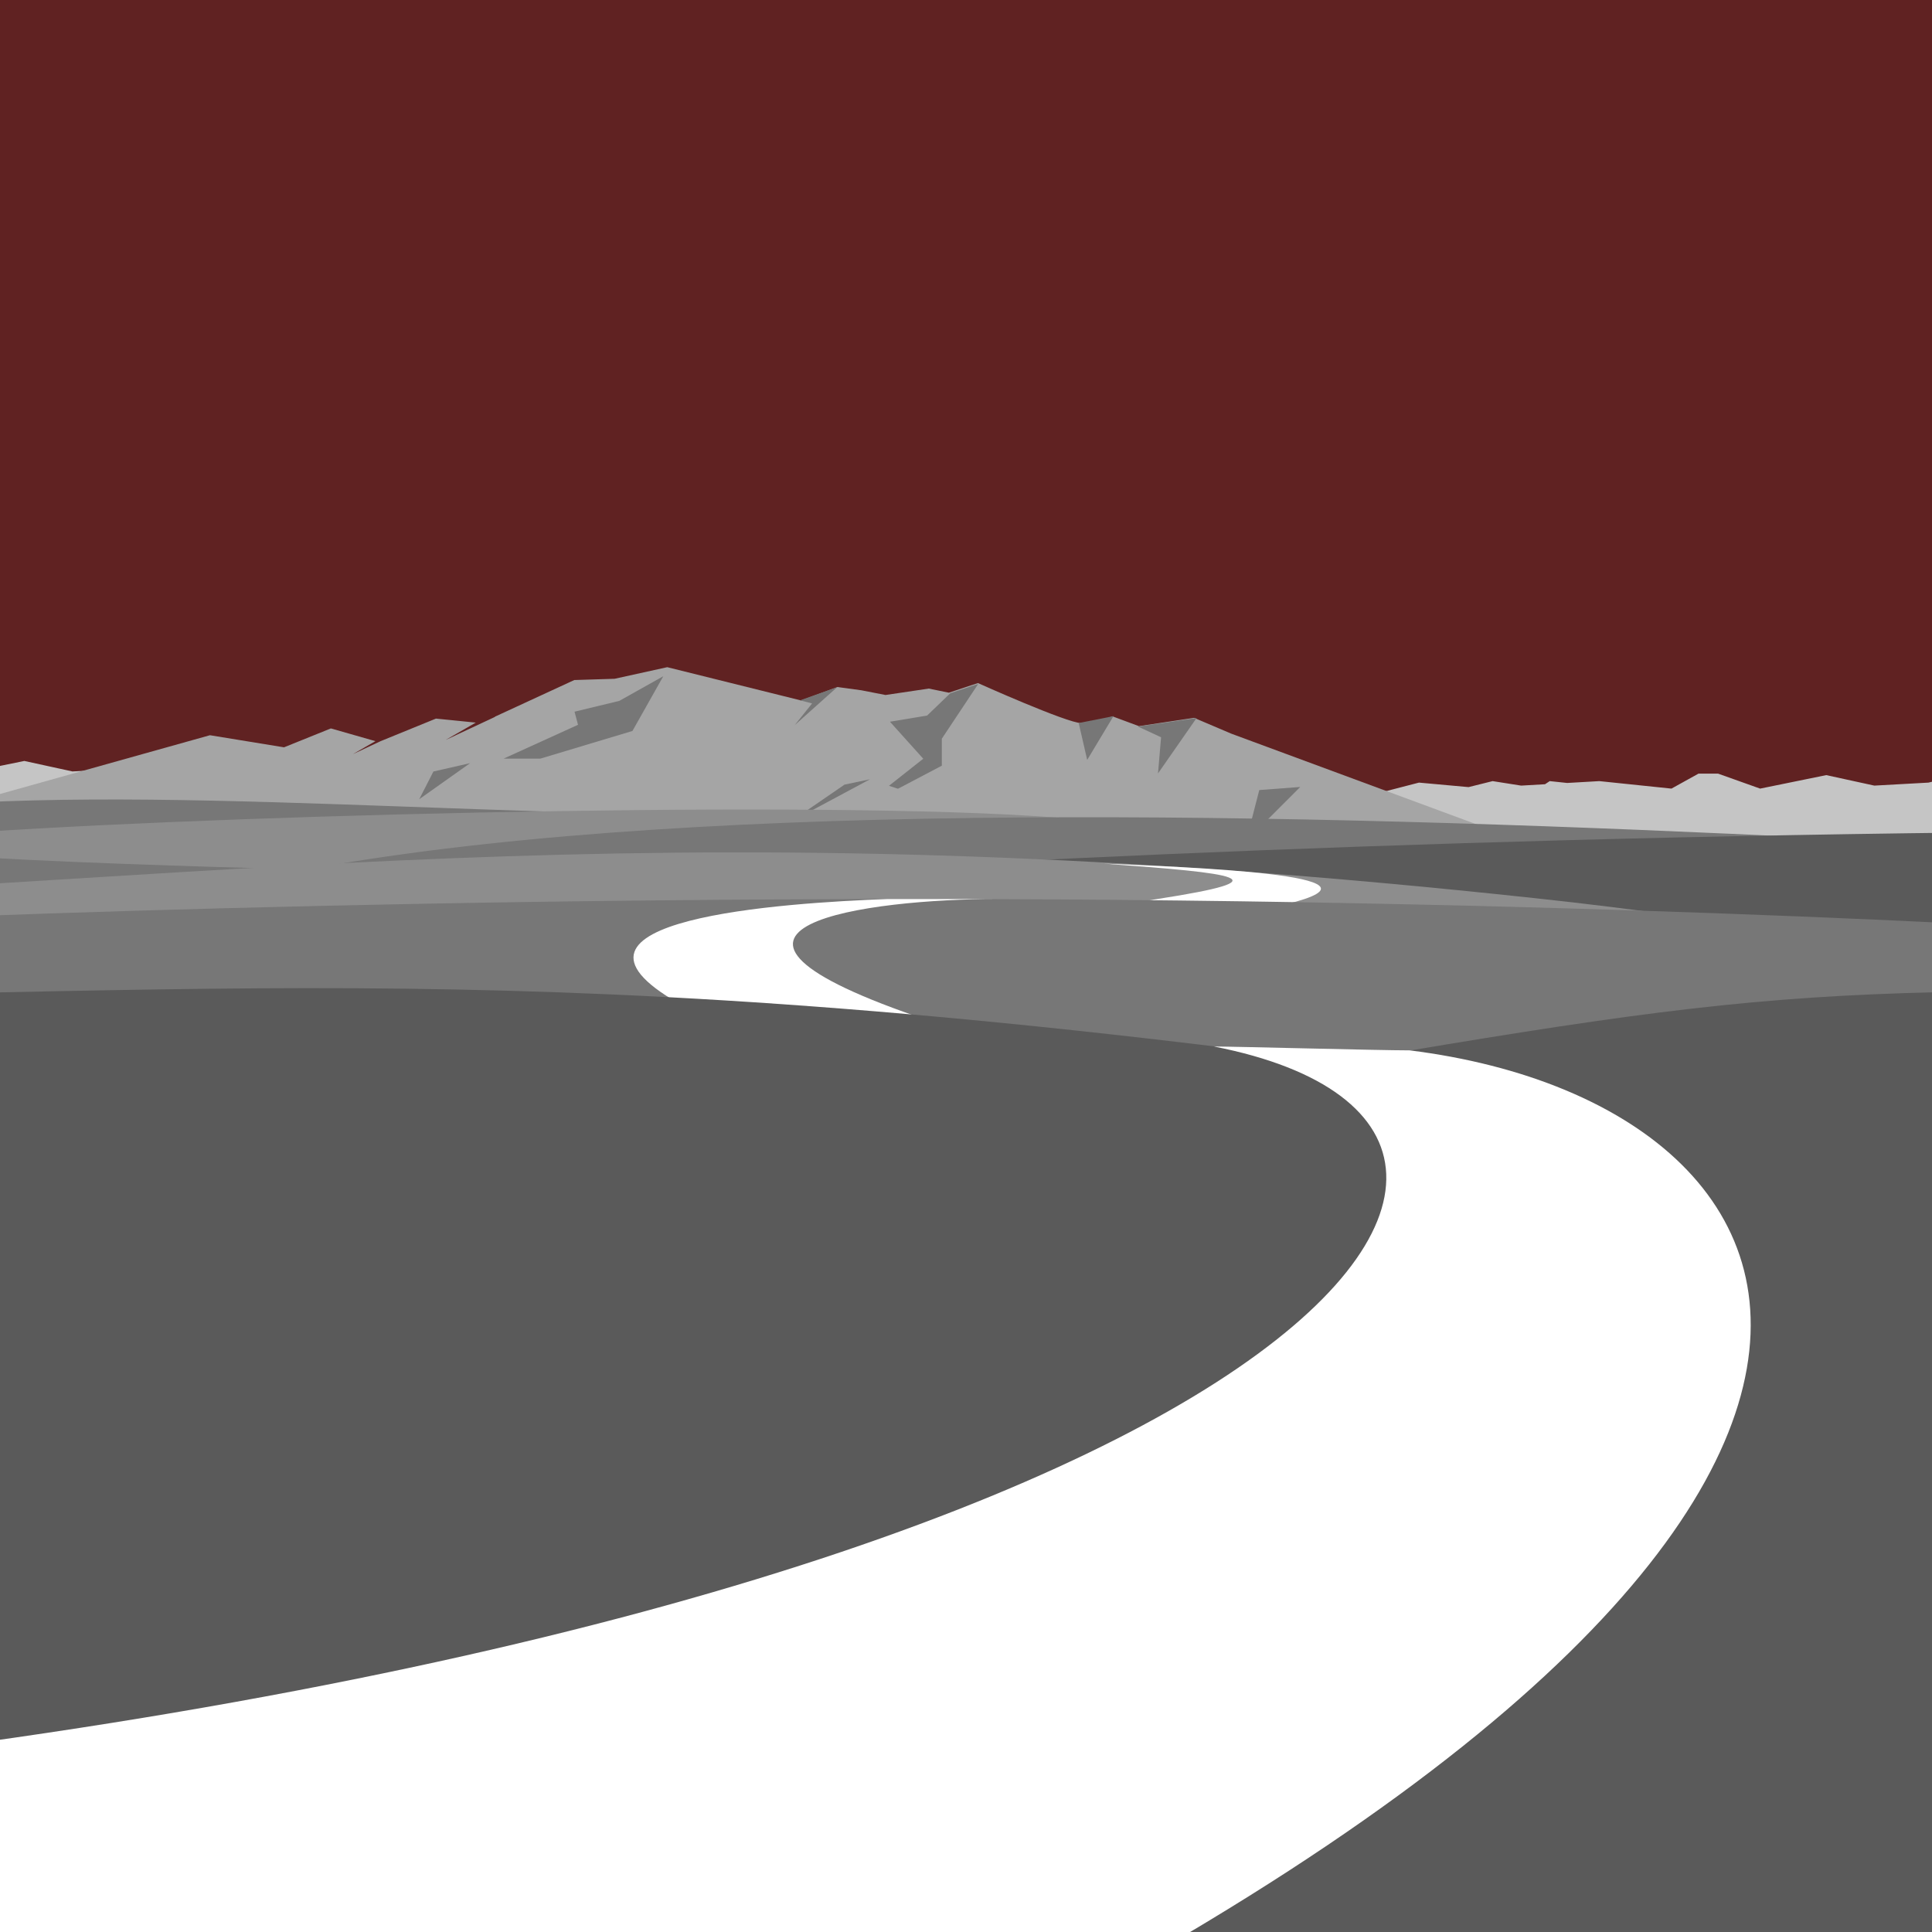 <?xml version="1.0" encoding="UTF-8"?>
<svg width="3000px" height="3000px" viewBox="0 0 3000 3000" version="1.1" xmlns="http://www.w3.org/2000/svg" xmlns:xlink="http://www.w3.org/1999/xlink">
    <!-- Generator: Sketch 43.2 (39069) - http://www.bohemiancoding.com/sketch -->
    <title>template</title>
    <desc>Created with Sketch.</desc>
    <defs></defs>
    <g id="Page-1" stroke="none" stroke-width="1" fill="none" fill-rule="evenodd">
        <g id="template">
            <rect id="Rectangle-6" fill="#602222" x="0" y="0" width="3000" height="3000"></rect>
            <g id="bg-hills" transform="translate(2110, 1178)" fill="#C5C5C5">
                <polygon id="Path-3" points="30.36 53.527 93.37 37.236 170.383 44.218 207.722 34.909 252.062 41.891 289.071 39.762 296.403 34.909 323.528 37.779 373.415 34.909 485.433 46.545 527.439 23.273 557.778 23.273 623.121 46.545 725.804 25.6 800.483 41.891 884.496 37.236 970.843 16.291 1103.864 32.582 1159.873 41.891 1243.887 20.945 1393.244 23.273 1502.928 11.636 1773.637 0 1958 148 -4.54747351e-13 148"></polygon>
            </g>
            <g id="bg-hills-copy" transform="translate(-688, 1156)" fill="#C5C5C5">
                <polygon id="Path-3" points="30.36 53.527 93.37 37.236 170.383 44.218 207.722 34.909 252.062 41.891 289.071 39.762 296.403 34.909 323.528 37.779 373.415 34.909 485.433 46.545 527.439 23.273 557.778 23.273 623.121 46.545 725.804 25.6 800.483 41.891 884.496 37.236 970.843 16.291 1103.864 32.582 1159.873 41.891 1243.887 20.945 1393.244 23.273 1502.928 11.636 1773.637 0 1958 148 -4.54747351e-13 148"></polygon>
            </g>
            <g id="hill-main" transform="translate(-261, 1036)" fill="#A5A5A5">
                <path d="M1029.214,77 L1152.734,19.957 L1215.411,18 L1297.102,0 L1504.853,51.652 L1561.349,30.815 L1598.631,35.884 L1635.992,43.2 L1703.182,33.215 L1734.377,39.6 L1779.506,24.652 C1779.506,24.652 1918.033,86.87 1940.307,86.87 C1962.58,86.87 1988.43,76.304 1988.43,76.304 L2029.51,91.565 L2115.193,78.652 L2172.862,103.2 L2554.168,244.174 L2570,270 L437.932,270 L0,270 L586.996,105.652 L702.021,124.435 L774.792,95.087 L843.996,114.862 L809,135 L852.163,114.82 L937.941,79.826 L999.816,86.061 L953,113 L1030,77 L1029.214,77 Z" id="hill"></path>
            </g>
            <g id="hill-shadows" transform="translate(651, 1050)">
                <polygon id="Path-12" fill="#777777" points="331.048 85.04 188 128 131 128 246.533 75.458 241.139 55.096 310.669 38.328 379 0"></polygon>
                <polygon id="Path-15" fill="#777777" points="1207 65 1147.132 151 1151.921 94.861 1116 78.139"></polygon>
                <polygon id="Path-17-Copy" fill="#777777" points="1078 62 1037.2 130 1024 72.737"></polygon>
                <polygon id="Path-19" fill="#777777" points="868 12 811.477 97.025 811.477 138.938 684 206 782.614 128.16 730.902 70.679 788.627 61.099 824.706 26.37"></polygon>
                <polygon id="Path-20" fill="#777777" points="649 17 583 76 610 42.286 591.4 37.469"></polygon>
                <polygon id="Path-21" fill="#777777" points="1368 172 1284 256 1304.4 176.8"></polygon>
                <polygon id="Path-24" fill="#A5A5A5" points="872 218 699.2 160 650 218"></polygon>
                <polygon id="Path-25" fill="#777777" points="700 160 575 227 660.337 168.375"></polygon>
                <polygon id="Path-2" fill="#777777" points="79 135 22 148 0 191"></polygon>
            </g>
            <path d="M-280,1269 C138.906,1207 650,1269 1333,1269 C2016,1269 868.151,1425.621 868.151,1425.621 L-163.201,1465.621 C-163.201,1465.621 -191,1460.065 -280,1269 Z" id="hill-back-Far-left" fill="#777777"></path>
            <path d="M-108,1297.574 C269.067,1267.412 1208.056,1242.521 1601.41,1266.845 C1994.765,1291.17 1407.12,1319.688 1407.12,1319.688 L478.775,1350.148 C478.775,1350.148 -485.067,1327.736 -108,1297.574 Z" id="hill-back-left" fill="#8D8D8D"></path>
            <path d="M573,1334 C1191,1240 2091,1265.677 2827.155,1301.233 C3563.31,1336.788 2437.573,1452.298 2437.573,1452.298 L849.573,1492.298 C849.573,1492.298 -45,1428 573,1334 Z" id="hill-back-center" fill="#777777"></path>
            <path d="M-98.271,1726 C-98.271,1726 -426.271,1447 -133.271,1447 C159.729,1447 1432.498,1290 3530.729,1290 C5628.96,1290 3857.729,2093.222 3857.729,2093.222 L-20.271,2128 L-98.271,1726 Z" id="hill-back-right" fill="#5A5A5A"></path>
            <g id="hill-3" transform="translate(-1128, 1323)" fill="#8D8D8D">
                <path d="M511,82 C1574,37 2191.616,-70.451 3510.207,71.549 C4828.799,213.549 4123.69,451.692 4123.69,451.692 L376.262,719.692 C376.262,719.692 -552,127 511,82 Z"></path>
            </g>
            <path d="M2033.799,1341 C1826.799,1356 1749.616,1365 1950.11,1396 C2150.604,1427 1990.812,1445 1990.812,1445 C1990.812,1445 1936.432,1450 1749.616,1404 C1562.799,1358 1914.799,1346 2033.799,1341 Z" id="road-3" fill="#FFFFFF" transform="translate(1873.575, 1393.08) scale(-1, 1) translate(-1873.575, -1393.08) "></path>
            <g id="hill-2" transform="translate(-456, 1396)" fill="#777777">
                <path d="M0,45 C0,45 784.98,-3.36286554e-13 1890,-1.13686838e-13 C2995.02,1.17260368e-13 3780,54 3780,54 L3780,802 L11.654,802 L0,45 Z"></path>
            </g>
            <path d="M1547.034,1396 C1355.034,1396 1003,1438 1443.034,1585 C1277.034,1585 1143.476,1582 1054.034,1558 C824,1427 1218.034,1402 1378.034,1396 C1386.034,1396 1523.034,1396 1547.034,1396 Z" id="road-2" fill="#FFFFFF"></path>
            <g id="front-hill-" transform="translate(-902, 1534)" fill="#5A5A5A">
                <rect id="Combined-Shape" x="902" y="162" width="3000" height="1304"></rect>
                <path d="M3239,151 C2523,173 326,210 326,210 C326,210 -405.857,20.447 326,16 C1322.143,9.947 1781,-59 3239,151 Z" id="front-hill-left"></path>
                <path d="M2471,202.59 C3624,8.59 3581,-7.41 4519,10.59 C5457,28.59 5043,573.59 5043,573.59 L4282,1369.59 C4282,1369.59 1318,396.59 2471,202.59 Z" id="front-hill"></path>
            </g>
            <path d="M1885,1625 C2570,1759 1994,2504 -470,2759 C-2934,3014 -0.205,3456 -0.205,3456 C-0.205,3456 -908.415,4293 1142.585,3363 C3193.585,2433 2893,1719 2189,1631 C2141,1631 1917,1625 1885,1625 Z" id="road" fill="#FFFFFF"></path>
        </g>
    </g>
</svg>